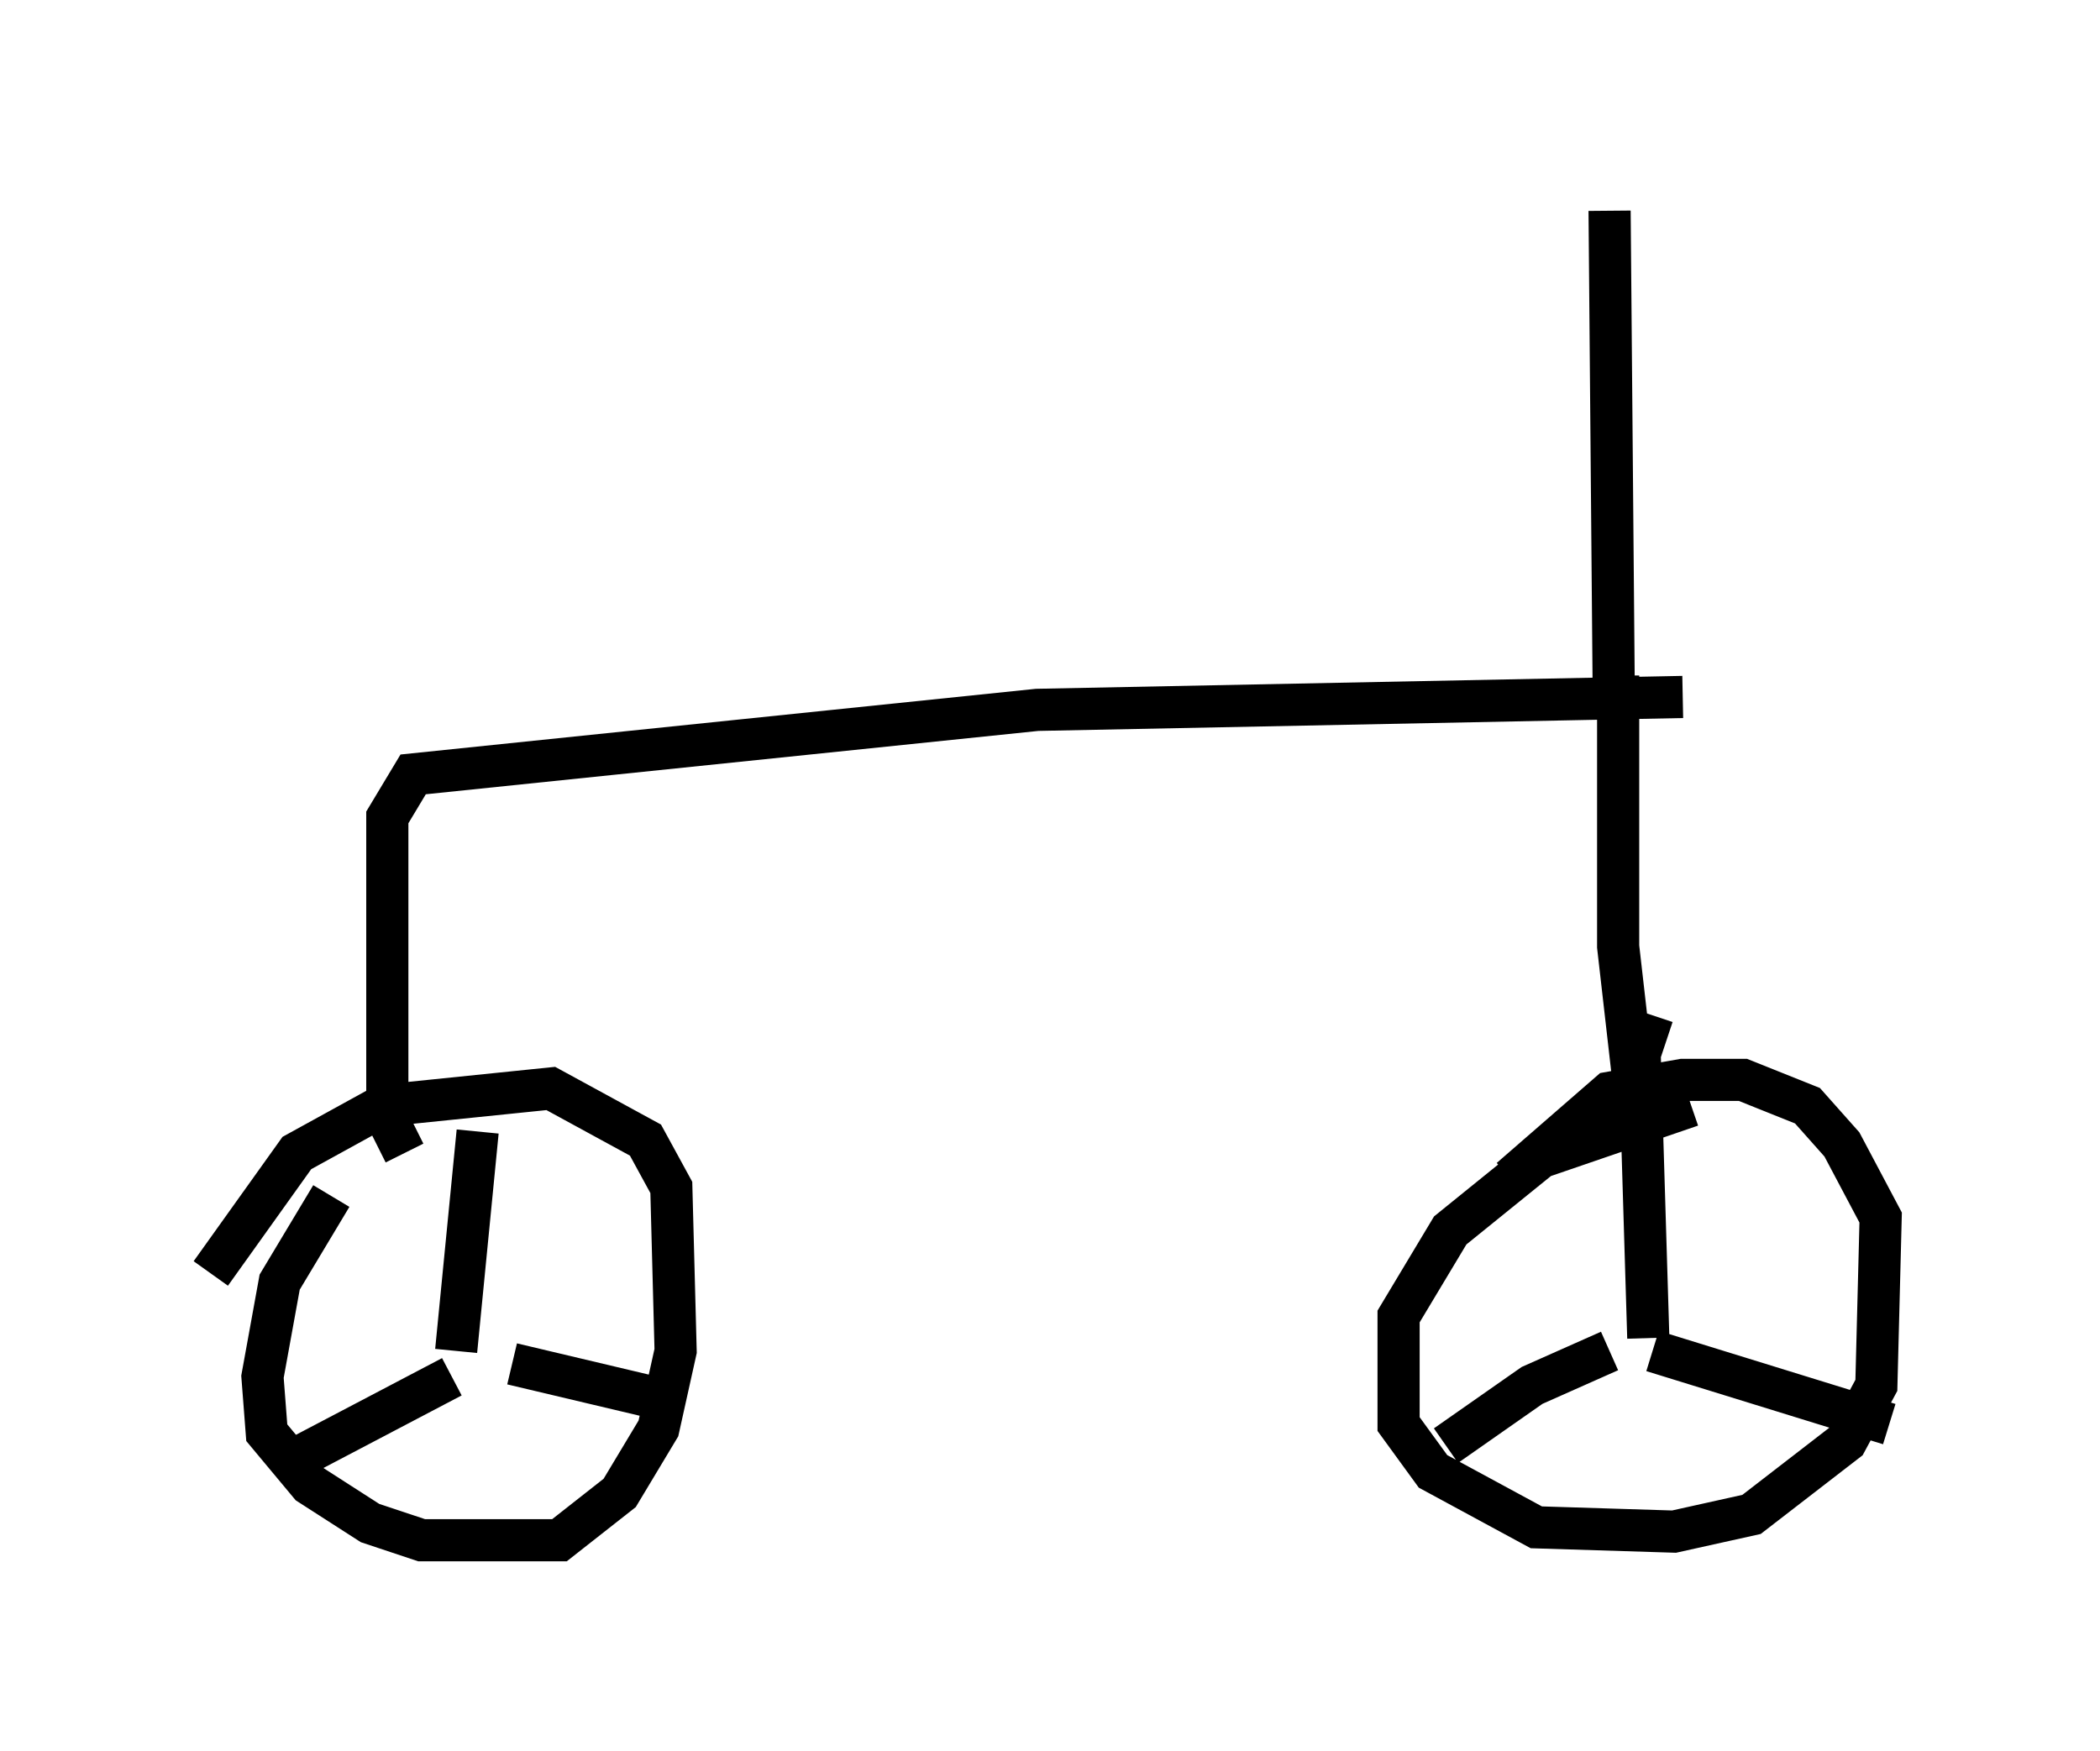 <?xml version="1.0" encoding="utf-8" ?>
<svg baseProfile="full" height="41.544" version="1.1" width="49.813" xmlns="http://www.w3.org/2000/svg" xmlns:ev="http://www.w3.org/2001/xml-events" xmlns:xlink="http://www.w3.org/1999/xlink"><defs /><rect fill="white" height="41.544" width="49.813" x="0" y="0" /><path d="M9.288, 27.356 m-1.429, 1.021 l-1.225, 2.042 -0.408, 2.246 l0.102, 1.327 1.021, 1.225 l1.429, 0.919 1.225, 0.408 l3.267, 0.0 1.429, -1.123 l0.919, -1.531 0.408, -1.838 l-0.102, -3.879 -0.613, -1.123 l-2.246, -1.225 -3.981, 0.408 l-2.042, 1.123 -2.042, 2.858 m35.117, -3.981 l-3.573, 1.225 -2.144, 1.735 l-1.225, 2.042 0.0, 2.552 l0.817, 1.123 2.45, 1.327 l3.267, 0.102 1.838, -0.408 l2.246, -1.735 0.715, -1.327 l0.102, -3.981 -0.919, -1.735 l-0.817, -0.919 -1.531, -0.613 l-1.429, 0.0 -1.735, 0.306 l-2.348, 2.042 m-25.215, 3.777 l0.0, 0.0 m0.204, 0.306 l0.51, -5.206 m0.817, 5.513 l3.879, 0.919 m-5.308, -0.613 l-4.083, 2.144 m32.157, -2.858 l0.0, 0.0 m0.306, -0.204 l-0.204, -6.738 0.306, -0.919 m-1.021, 7.963 l-1.838, 0.817 -2.042, 1.429 m4.9, -2.246 l5.615, 1.735 m-6.023, -7.758 l-0.408, -3.573 0.0, -6.431 m-28.788, 11.331 l-0.408, -0.817 0.0, -7.146 l0.613, -1.021 14.802, -1.531 l15.313, -0.306 m-1.633, 0.306 l-0.102, -11.842 " fill="none" stroke="black" stroke-width="1" /></svg>